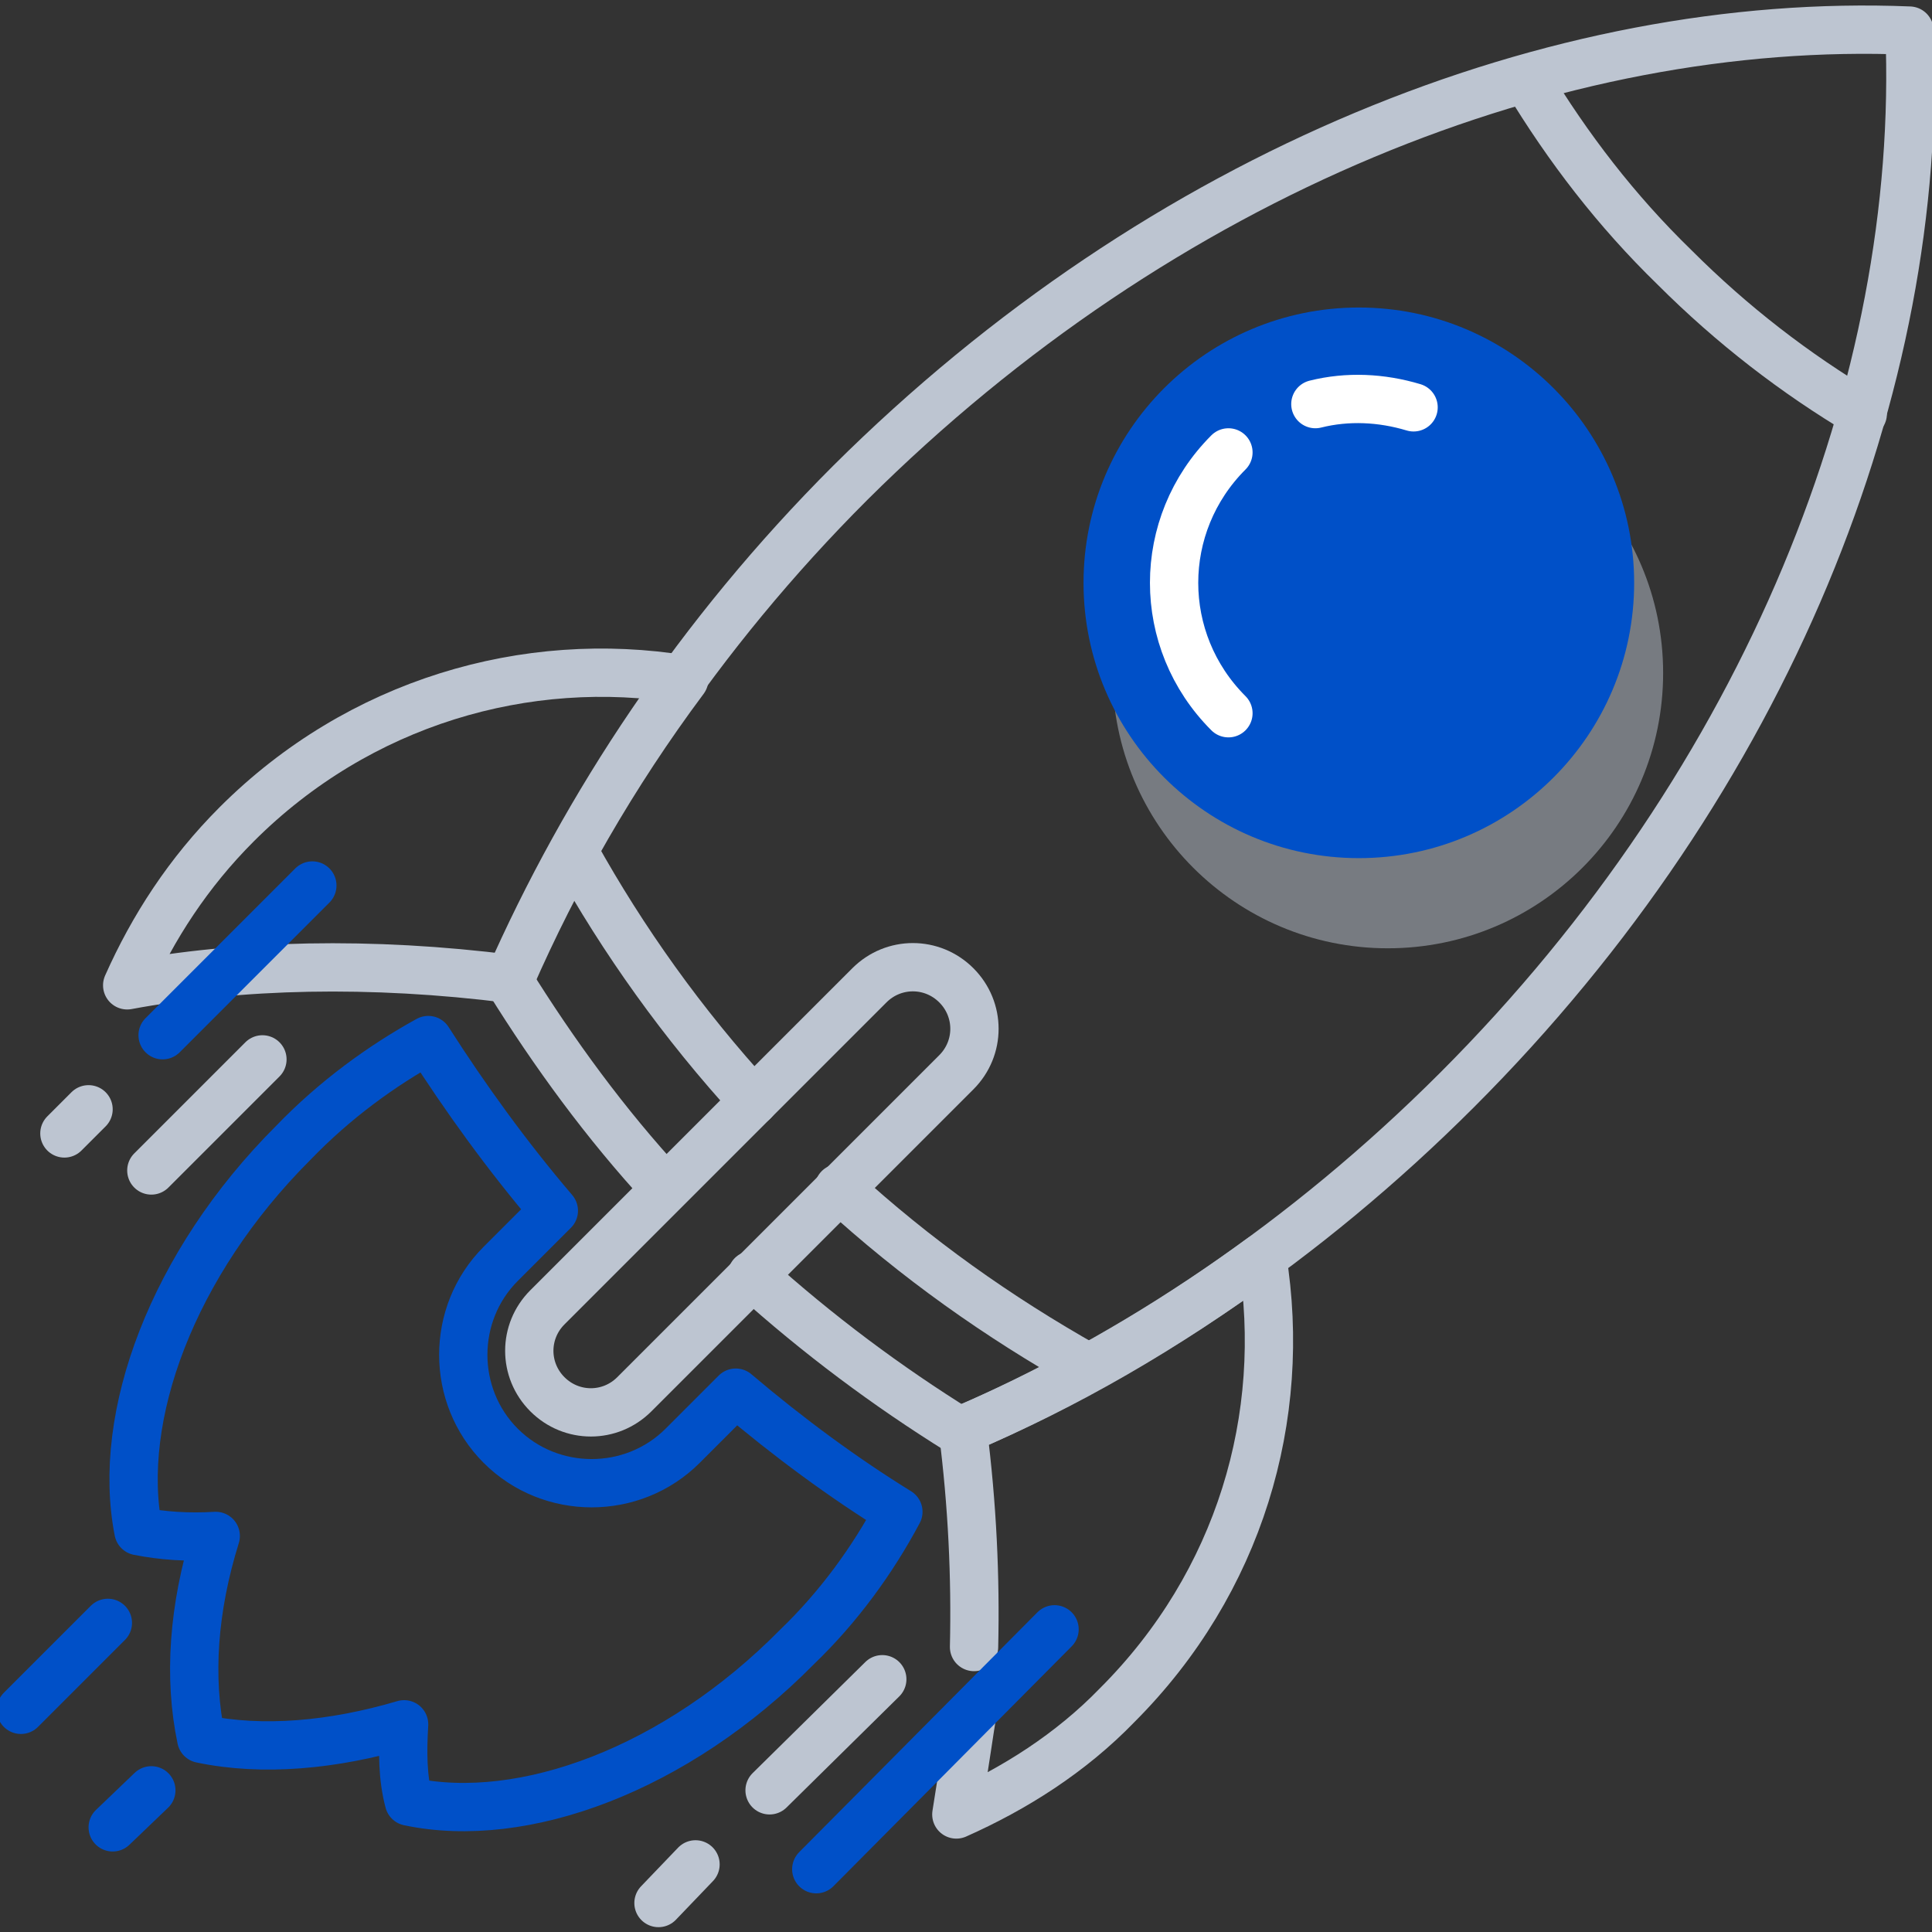 <?xml version="1.0" encoding="utf-8"?>
<!-- Generator: Adobe Illustrator 23.0.0, SVG Export Plug-In . SVG Version: 6.00 Build 0)  -->
<svg xmlns="http://www.w3.org/2000/svg" xmlns:xlink="http://www.w3.org/1999/xlink" x="0px" y="0px"
	 viewBox="0 0 120 120" style="enable-background:new 0 0 120 120;" xml:space="preserve">
<rect x="0" y="0" width="120" height="120" fill="#333333" stroke="none"/>
<style type="text/css">
	.icon-23-0{fill:none;stroke:#0050c8;}
	.icon-23-1{fill:#BDC5D1;}
	.icon-23-2{fill:#0050c8;}
	.icon-23-3{fill:none;stroke:#FFFFFF;}
	.icon-23-4{fill:none;stroke:#BDC5D1;}
</style>
<g>
	<g>
		<g>
			<line class="icon-23-0 fill-none stroke-primary" stroke-width="3" stroke-linecap="round" stroke-linejoin="round" stroke-miterlimit="10" x1="6.7" y1="100.8" x2="1.3" y2="106.2"/>
		</g>
		<line class="icon-23-0 fill-none stroke-primary" stroke-width="3" stroke-linecap="round" stroke-linejoin="round" stroke-miterlimit="10" x1="9.4" y1="111.2" x2="7" y2="113.5"/>
		<g>
			<circle class="icon-23-1 fill-gray-400" opacity=".5" cx="86.2" cy="41.8" r="17.1"/>
			<circle class="icon-23-2 fill-primary" cx="84.4" cy="36.2" r="17.1"/>
			<path class="icon-23-3 fill-none stroke-white" stroke-width="3" stroke-linecap="round" stroke-linejoin="round" stroke-miterlimit="10" d="M81.7,25.1c2-0.5,4.1-0.4,6.1,0.2"/>
			<path class="icon-23-3 fill-none stroke-white" stroke-width="3" stroke-linecap="round" stroke-linejoin="round" stroke-miterlimit="10" d="M76.3,44.3c-4.5-4.5-4.5-11.7,0-16.2"/>
		</g>
		<g>
			<path class="icon-23-4 fill-none stroke-gray-400" stroke-width="3" stroke-linecap="round" stroke-linejoin="round" stroke-miterlimit="10" d="M42.5,42.2c-9.8-1.6-20.2,1.4-27.8,9c-3,3-5.2,6.4-6.8,10c7-1.3,15.1-1.5,23.8-0.4
				C34.5,54.4,38.1,48.1,42.5,42.2z"/>
			<path class="icon-23-4 fill-none stroke-gray-400" stroke-width="3" stroke-linecap="round" stroke-linejoin="round" stroke-miterlimit="10" d="M60.4,106.4c-0.1,0.5-0.6,4-0.7,4.4c-0.1,0.6-0.2,1.3-0.3,1.9c3.6-1.6,7.1-3.8,10-6.8
				c7.6-7.6,10.6-17.9,9-27.8c-6,4.4-12.2,8-18.6,10.7c0.6,4.7,0.8,9.2,0.7,13.5"/>
		</g>
		<g>
			<path class="icon-23-4 fill-none stroke-gray-400" stroke-width="3" stroke-linecap="round" stroke-linejoin="round" stroke-miterlimit="10" d="M52.1,73.8c4.8,4.4,9.9,8,15.4,11.1"/>
			<path class="icon-23-4 fill-none stroke-gray-400" stroke-width="3" stroke-linecap="round" stroke-linejoin="round" stroke-miterlimit="10" d="M35.7,53c3,5.4,6.7,10.6,11.1,15.4"/>
		</g>
		<path class="icon-23-4 fill-none stroke-gray-400" stroke-width="3" stroke-linecap="round" stroke-linejoin="round" stroke-miterlimit="10" d="M34,86.6L34,86.6c-1.5-1.5-1.5-3.9,0-5.4l20-20c1.5-1.5,3.9-1.5,5.4,0v0c1.5,1.5,1.5,3.9,0,5.4l-20,20
			C37.9,88.1,35.5,88.1,34,86.6z"/>
		<g>
			<path class="icon-23-4 fill-none stroke-gray-400" stroke-width="3" stroke-linecap="round" stroke-linejoin="round" stroke-miterlimit="10" d="M46.7,79.2c4.1,3.7,8.4,6.9,12.9,9.7c10.9-4.7,21.5-11.8,30.9-21.2c19.3-19.3,29-43.9,28.1-65.8
				C96.7,1,72.2,10.7,52.8,30c-9.4,9.4-16.4,20-21.2,30.9c2.8,4.5,6,8.9,9.7,12.9"/>
			<path class="icon-23-4 fill-none stroke-gray-400" stroke-width="3" stroke-linecap="round" stroke-linejoin="round" stroke-miterlimit="10" d="M94.8,4.9c2.6,4.3,5.6,8.2,9.2,11.7c3.6,3.6,7.5,6.6,11.7,9.1"/>
		</g>
		<path class="icon-23-0 fill-none stroke-primary" stroke-width="3" stroke-linecap="round" stroke-linejoin="round" stroke-miterlimit="10" d="M55.8,93.9c-3.4-2.1-6.8-4.6-10.1-7.4l-3.3,3.3c-3.1,3.1-8.2,3.1-11.3,0v0c-3.1-3.1-3.1-8.2,0-11.3l3.3-3.3
			c-2.9-3.4-5.5-7-7.8-10.6c-2.9,1.6-5.8,3.7-8.4,6.4c-7.5,7.5-11,17-9.6,24.1c1.5,0.3,3.1,0.4,4.8,0.3c-1.4,4.5-1.7,8.8-0.9,12.6
			c3.8,0.8,8.2,0.4,12.6-0.9c-0.1,1.7-0.1,3.3,0.3,4.8c7.1,1.5,16.6-2,24.1-9.6C52.1,99.8,54.2,96.9,55.8,93.9z"/>
		<g>
			<line class="icon-23-0 fill-none stroke-primary" stroke-width="3" stroke-linecap="round" stroke-linejoin="round" stroke-miterlimit="10" x1="19.4" y1="55" x2="10.1" y2="64.3"/>
			<line class="icon-23-4 fill-none stroke-gray-400" stroke-width="3" stroke-linecap="round" stroke-linejoin="round" stroke-miterlimit="10" x1="16.3" y1="65.8" x2="9.4" y2="72.7"/>
			<line class="icon-23-4 fill-none stroke-gray-400" stroke-width="3" stroke-linecap="round" stroke-linejoin="round" stroke-miterlimit="10" x1="5.5" y1="68.9" x2="4" y2="70.4"/>
			<line class="icon-23-0 fill-none stroke-primary" stroke-width="3" stroke-linecap="round" stroke-linejoin="round" stroke-miterlimit="10" x1="65.5" y1="101.2" x2="50.7" y2="116.1"/>
			<line class="icon-23-4 fill-none stroke-gray-400" stroke-width="3" stroke-linecap="round" stroke-linejoin="round" stroke-miterlimit="10" x1="54.8" y1="104.3" x2="47.8" y2="111.2"/>
			<line class="icon-23-4 fill-none stroke-gray-400" stroke-width="3" stroke-linecap="round" stroke-linejoin="round" stroke-miterlimit="10" x1="43.2" y1="115.8" x2="40.9" y2="118.2"/>
		</g>
	</g>
</g>
</svg>
